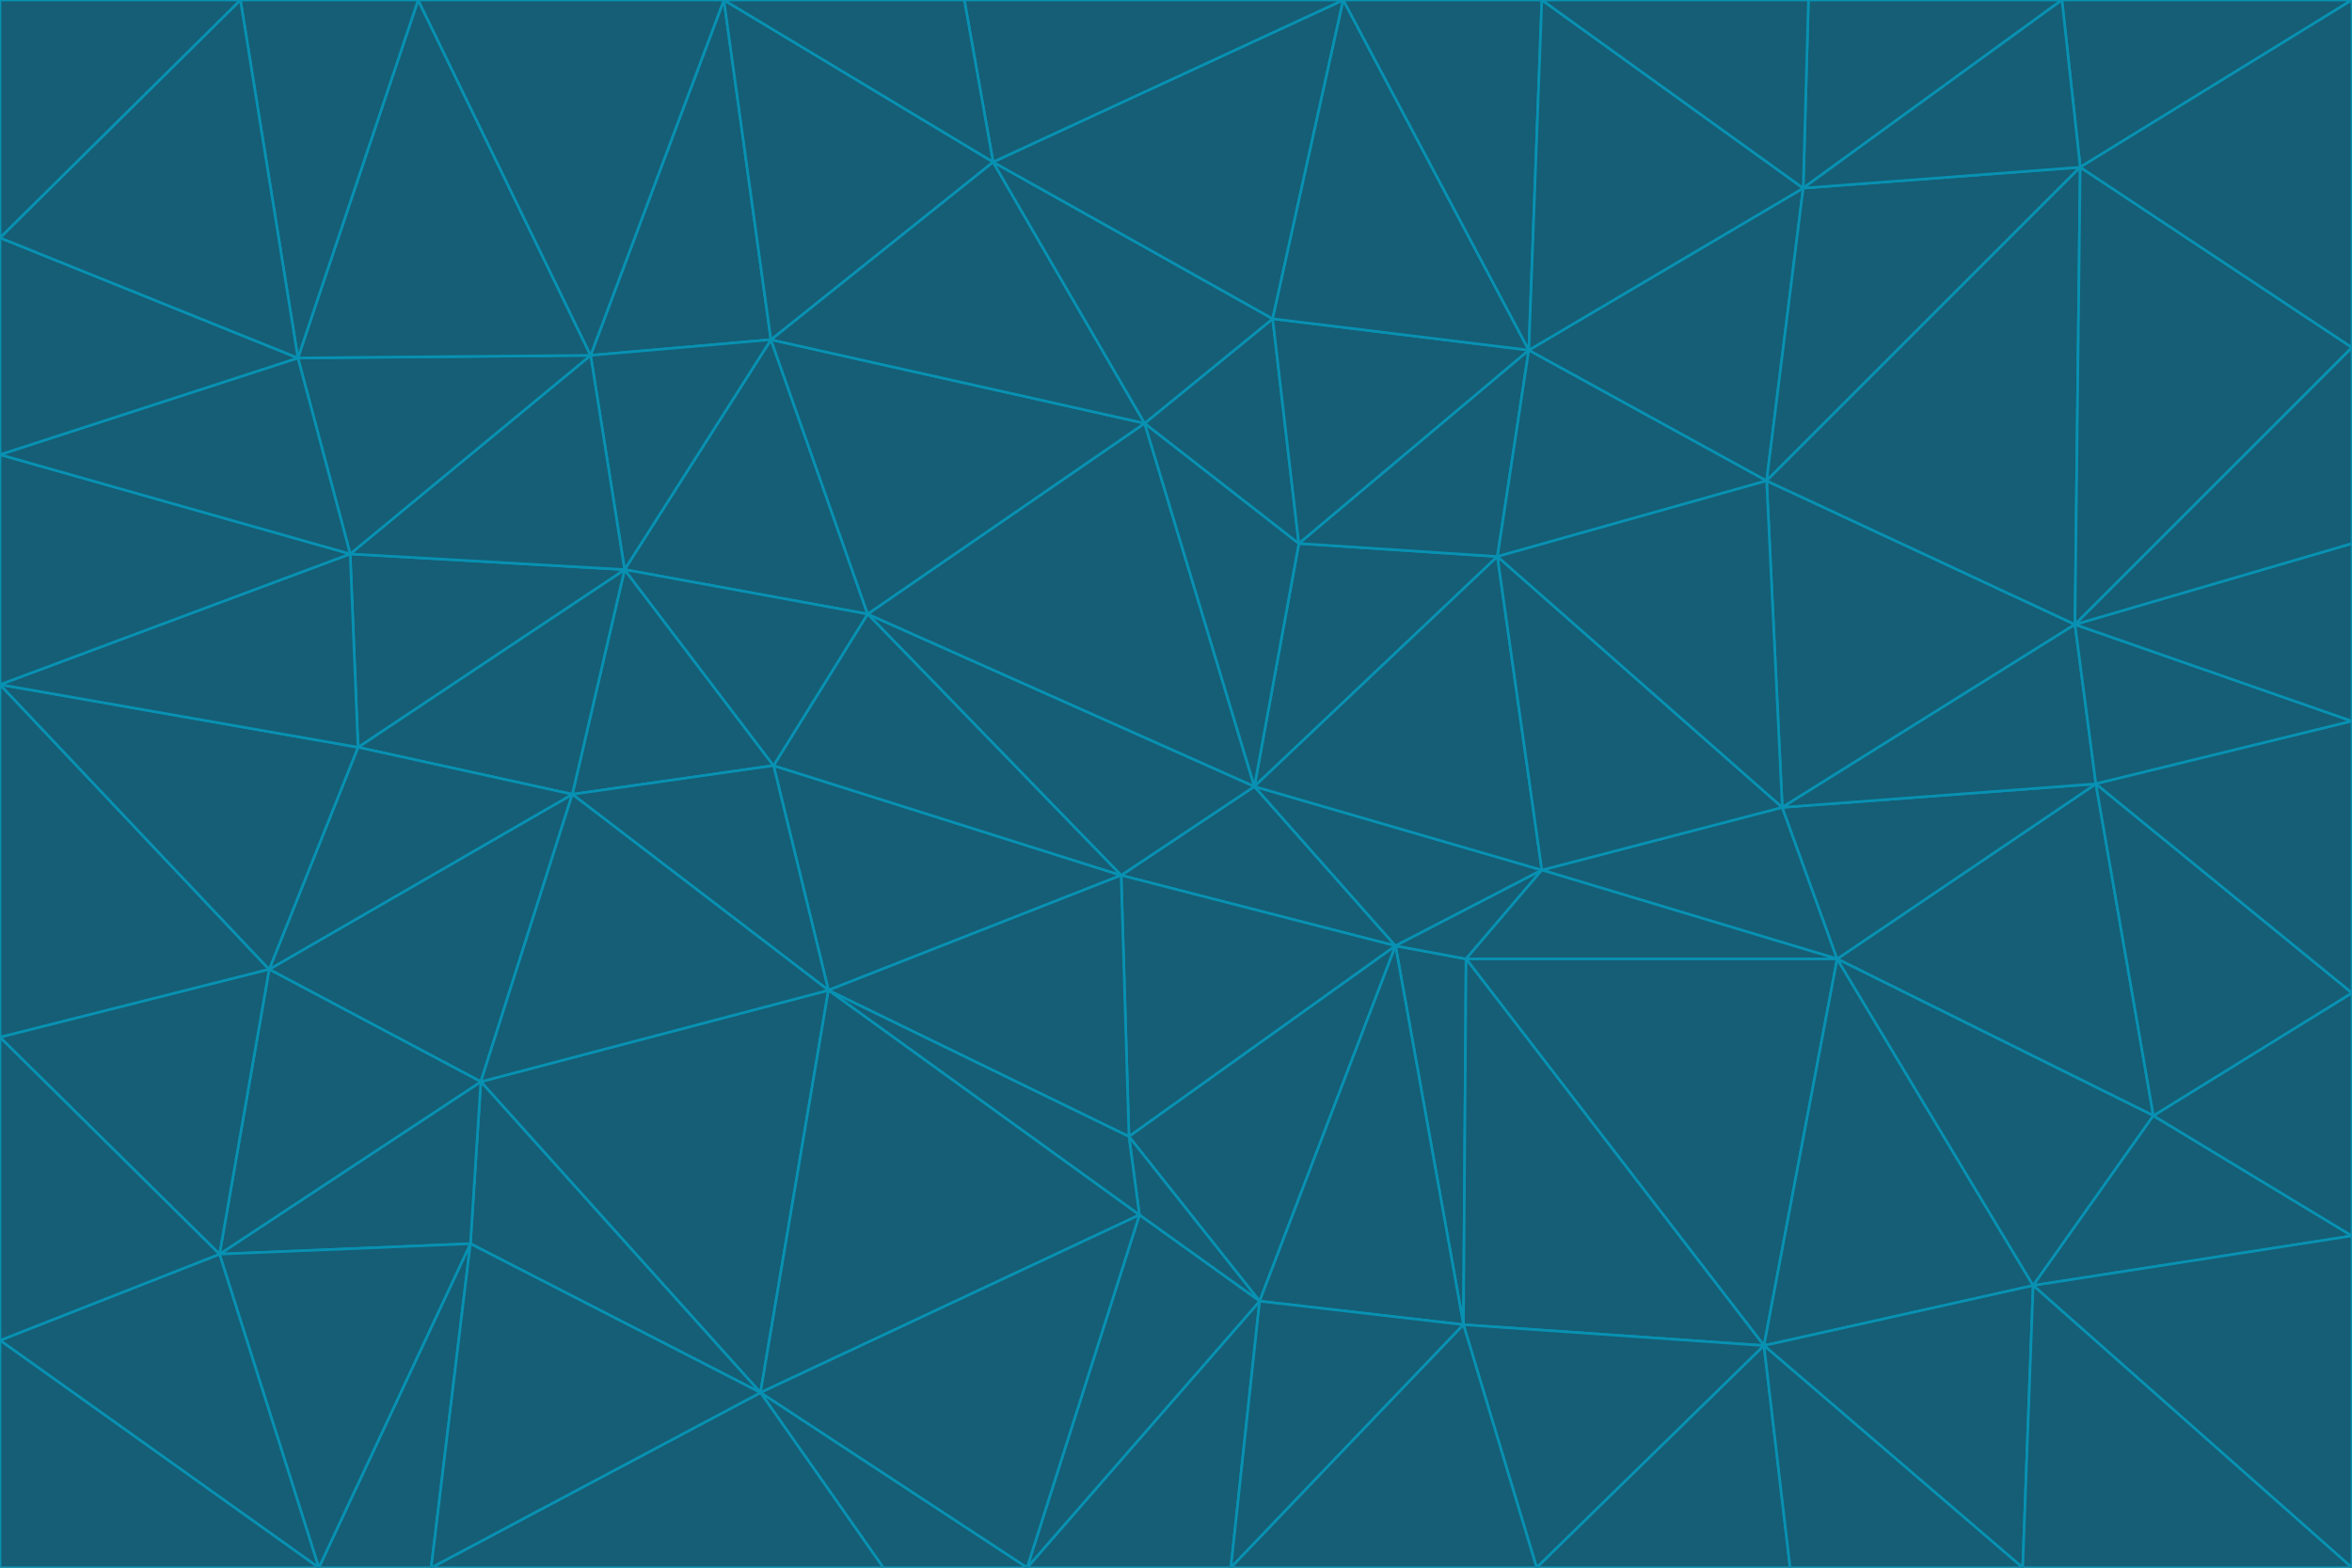 <svg id="visual" viewBox="0 0 900 600" width="900" height="600" xmlns="http://www.w3.org/2000/svg" xmlns:xlink="http://www.w3.org/1999/xlink" version="1.1"><g stroke-width="1" stroke-linejoin="bevel"><path d="M480 301L429 335L534 362Z" fill="#155e75" stroke="#0891b2"></path><path d="M534 362L590 333L480 301Z" fill="#155e75" stroke="#0891b2"></path><path d="M429 335L432 435L534 362Z" fill="#155e75" stroke="#0891b2"></path><path d="M534 362L560 507L561 367Z" fill="#155e75" stroke="#0891b2"></path><path d="M561 367L590 333L534 362Z" fill="#155e75" stroke="#0891b2"></path><path d="M432 435L482 498L534 362Z" fill="#155e75" stroke="#0891b2"></path><path d="M436 465L482 498L432 435Z" fill="#155e75" stroke="#0891b2"></path><path d="M703 367L682 309L590 333Z" fill="#155e75" stroke="#0891b2"></path><path d="M573 213L497 208L480 301Z" fill="#155e75" stroke="#0891b2"></path><path d="M480 301L332 235L429 335Z" fill="#155e75" stroke="#0891b2"></path><path d="M296 293L317 379L429 335Z" fill="#155e75" stroke="#0891b2"></path><path d="M429 335L317 379L432 435Z" fill="#155e75" stroke="#0891b2"></path><path d="M432 435L317 379L436 465Z" fill="#155e75" stroke="#0891b2"></path><path d="M590 333L573 213L480 301Z" fill="#155e75" stroke="#0891b2"></path><path d="M482 498L560 507L534 362Z" fill="#155e75" stroke="#0891b2"></path><path d="M438 162L332 235L480 301Z" fill="#155e75" stroke="#0891b2"></path><path d="M332 235L296 293L429 335Z" fill="#155e75" stroke="#0891b2"></path><path d="M497 208L438 162L480 301Z" fill="#155e75" stroke="#0891b2"></path><path d="M487 122L438 162L497 208Z" fill="#155e75" stroke="#0891b2"></path><path d="M703 367L590 333L561 367Z" fill="#155e75" stroke="#0891b2"></path><path d="M590 333L682 309L573 213Z" fill="#155e75" stroke="#0891b2"></path><path d="M675 515L703 367L561 367Z" fill="#155e75" stroke="#0891b2"></path><path d="M585 134L497 208L573 213Z" fill="#155e75" stroke="#0891b2"></path><path d="M585 134L487 122L497 208Z" fill="#155e75" stroke="#0891b2"></path><path d="M295 130L239 218L332 235Z" fill="#155e75" stroke="#0891b2"></path><path d="M393 600L471 600L482 498Z" fill="#155e75" stroke="#0891b2"></path><path d="M482 498L471 600L560 507Z" fill="#155e75" stroke="#0891b2"></path><path d="M560 507L675 515L561 367Z" fill="#155e75" stroke="#0891b2"></path><path d="M393 600L482 498L436 465Z" fill="#155e75" stroke="#0891b2"></path><path d="M676 184L585 134L573 213Z" fill="#155e75" stroke="#0891b2"></path><path d="M588 600L675 515L560 507Z" fill="#155e75" stroke="#0891b2"></path><path d="M184 414L291 533L317 379Z" fill="#155e75" stroke="#0891b2"></path><path d="M317 379L291 533L436 465Z" fill="#155e75" stroke="#0891b2"></path><path d="M291 533L393 600L436 465Z" fill="#155e75" stroke="#0891b2"></path><path d="M794 239L676 184L682 309Z" fill="#155e75" stroke="#0891b2"></path><path d="M682 309L676 184L573 213Z" fill="#155e75" stroke="#0891b2"></path><path d="M239 218L219 304L296 293Z" fill="#155e75" stroke="#0891b2"></path><path d="M296 293L219 304L317 379Z" fill="#155e75" stroke="#0891b2"></path><path d="M239 218L296 293L332 235Z" fill="#155e75" stroke="#0891b2"></path><path d="M471 600L588 600L560 507Z" fill="#155e75" stroke="#0891b2"></path><path d="M295 130L332 235L438 162Z" fill="#155e75" stroke="#0891b2"></path><path d="M291 533L338 600L393 600Z" fill="#155e75" stroke="#0891b2"></path><path d="M380 62L295 130L438 162Z" fill="#155e75" stroke="#0891b2"></path><path d="M103 371L184 414L219 304Z" fill="#155e75" stroke="#0891b2"></path><path d="M219 304L184 414L317 379Z" fill="#155e75" stroke="#0891b2"></path><path d="M291 533L165 600L338 600Z" fill="#155e75" stroke="#0891b2"></path><path d="M487 122L380 62L438 162Z" fill="#155e75" stroke="#0891b2"></path><path d="M514 0L380 62L487 122Z" fill="#155e75" stroke="#0891b2"></path><path d="M588 600L685 600L675 515Z" fill="#155e75" stroke="#0891b2"></path><path d="M824 427L802 300L703 367Z" fill="#155e75" stroke="#0891b2"></path><path d="M184 414L180 476L291 533Z" fill="#155e75" stroke="#0891b2"></path><path d="M778 492L703 367L675 515Z" fill="#155e75" stroke="#0891b2"></path><path d="M703 367L802 300L682 309Z" fill="#155e75" stroke="#0891b2"></path><path d="M774 600L778 492L675 515Z" fill="#155e75" stroke="#0891b2"></path><path d="M802 300L794 239L682 309Z" fill="#155e75" stroke="#0891b2"></path><path d="M676 184L690 72L585 134Z" fill="#155e75" stroke="#0891b2"></path><path d="M277 0L226 136L295 130Z" fill="#155e75" stroke="#0891b2"></path><path d="M295 130L226 136L239 218Z" fill="#155e75" stroke="#0891b2"></path><path d="M239 218L137 286L219 304Z" fill="#155e75" stroke="#0891b2"></path><path d="M134 212L137 286L239 218Z" fill="#155e75" stroke="#0891b2"></path><path d="M184 414L84 480L180 476Z" fill="#155e75" stroke="#0891b2"></path><path d="M778 492L824 427L703 367Z" fill="#155e75" stroke="#0891b2"></path><path d="M802 300L900 276L794 239Z" fill="#155e75" stroke="#0891b2"></path><path d="M796 64L690 72L676 184Z" fill="#155e75" stroke="#0891b2"></path><path d="M585 134L514 0L487 122Z" fill="#155e75" stroke="#0891b2"></path><path d="M590 0L514 0L585 134Z" fill="#155e75" stroke="#0891b2"></path><path d="M690 72L590 0L585 134Z" fill="#155e75" stroke="#0891b2"></path><path d="M380 62L277 0L295 130Z" fill="#155e75" stroke="#0891b2"></path><path d="M514 0L369 0L380 62Z" fill="#155e75" stroke="#0891b2"></path><path d="M226 136L134 212L239 218Z" fill="#155e75" stroke="#0891b2"></path><path d="M114 137L134 212L226 136Z" fill="#155e75" stroke="#0891b2"></path><path d="M0 397L103 371L0 262Z" fill="#155e75" stroke="#0891b2"></path><path d="M137 286L103 371L219 304Z" fill="#155e75" stroke="#0891b2"></path><path d="M685 600L774 600L675 515Z" fill="#155e75" stroke="#0891b2"></path><path d="M778 492L900 473L824 427Z" fill="#155e75" stroke="#0891b2"></path><path d="M122 600L165 600L180 476Z" fill="#155e75" stroke="#0891b2"></path><path d="M180 476L165 600L291 533Z" fill="#155e75" stroke="#0891b2"></path><path d="M369 0L277 0L380 62Z" fill="#155e75" stroke="#0891b2"></path><path d="M789 0L692 0L690 72Z" fill="#155e75" stroke="#0891b2"></path><path d="M690 72L692 0L590 0Z" fill="#155e75" stroke="#0891b2"></path><path d="M103 371L84 480L184 414Z" fill="#155e75" stroke="#0891b2"></path><path d="M900 473L900 380L824 427Z" fill="#155e75" stroke="#0891b2"></path><path d="M824 427L900 380L802 300Z" fill="#155e75" stroke="#0891b2"></path><path d="M794 239L796 64L676 184Z" fill="#155e75" stroke="#0891b2"></path><path d="M160 0L114 137L226 136Z" fill="#155e75" stroke="#0891b2"></path><path d="M0 262L103 371L137 286Z" fill="#155e75" stroke="#0891b2"></path><path d="M103 371L0 397L84 480Z" fill="#155e75" stroke="#0891b2"></path><path d="M900 380L900 276L802 300Z" fill="#155e75" stroke="#0891b2"></path><path d="M900 133L796 64L794 239Z" fill="#155e75" stroke="#0891b2"></path><path d="M84 480L122 600L180 476Z" fill="#155e75" stroke="#0891b2"></path><path d="M900 600L900 473L778 492Z" fill="#155e75" stroke="#0891b2"></path><path d="M900 276L900 208L794 239Z" fill="#155e75" stroke="#0891b2"></path><path d="M900 0L789 0L796 64Z" fill="#155e75" stroke="#0891b2"></path><path d="M796 64L789 0L690 72Z" fill="#155e75" stroke="#0891b2"></path><path d="M900 208L900 133L794 239Z" fill="#155e75" stroke="#0891b2"></path><path d="M277 0L160 0L226 136Z" fill="#155e75" stroke="#0891b2"></path><path d="M0 262L137 286L134 212Z" fill="#155e75" stroke="#0891b2"></path><path d="M84 480L0 513L122 600Z" fill="#155e75" stroke="#0891b2"></path><path d="M0 262L134 212L0 174Z" fill="#155e75" stroke="#0891b2"></path><path d="M774 600L900 600L778 492Z" fill="#155e75" stroke="#0891b2"></path><path d="M0 174L134 212L114 137Z" fill="#155e75" stroke="#0891b2"></path><path d="M0 397L0 513L84 480Z" fill="#155e75" stroke="#0891b2"></path><path d="M0 91L0 174L114 137Z" fill="#155e75" stroke="#0891b2"></path><path d="M160 0L92 0L114 137Z" fill="#155e75" stroke="#0891b2"></path><path d="M0 513L0 600L122 600Z" fill="#155e75" stroke="#0891b2"></path><path d="M92 0L0 91L114 137Z" fill="#155e75" stroke="#0891b2"></path><path d="M900 133L900 0L796 64Z" fill="#155e75" stroke="#0891b2"></path><path d="M92 0L0 0L0 91Z" fill="#155e75" stroke="#0891b2"></path></g></svg>
